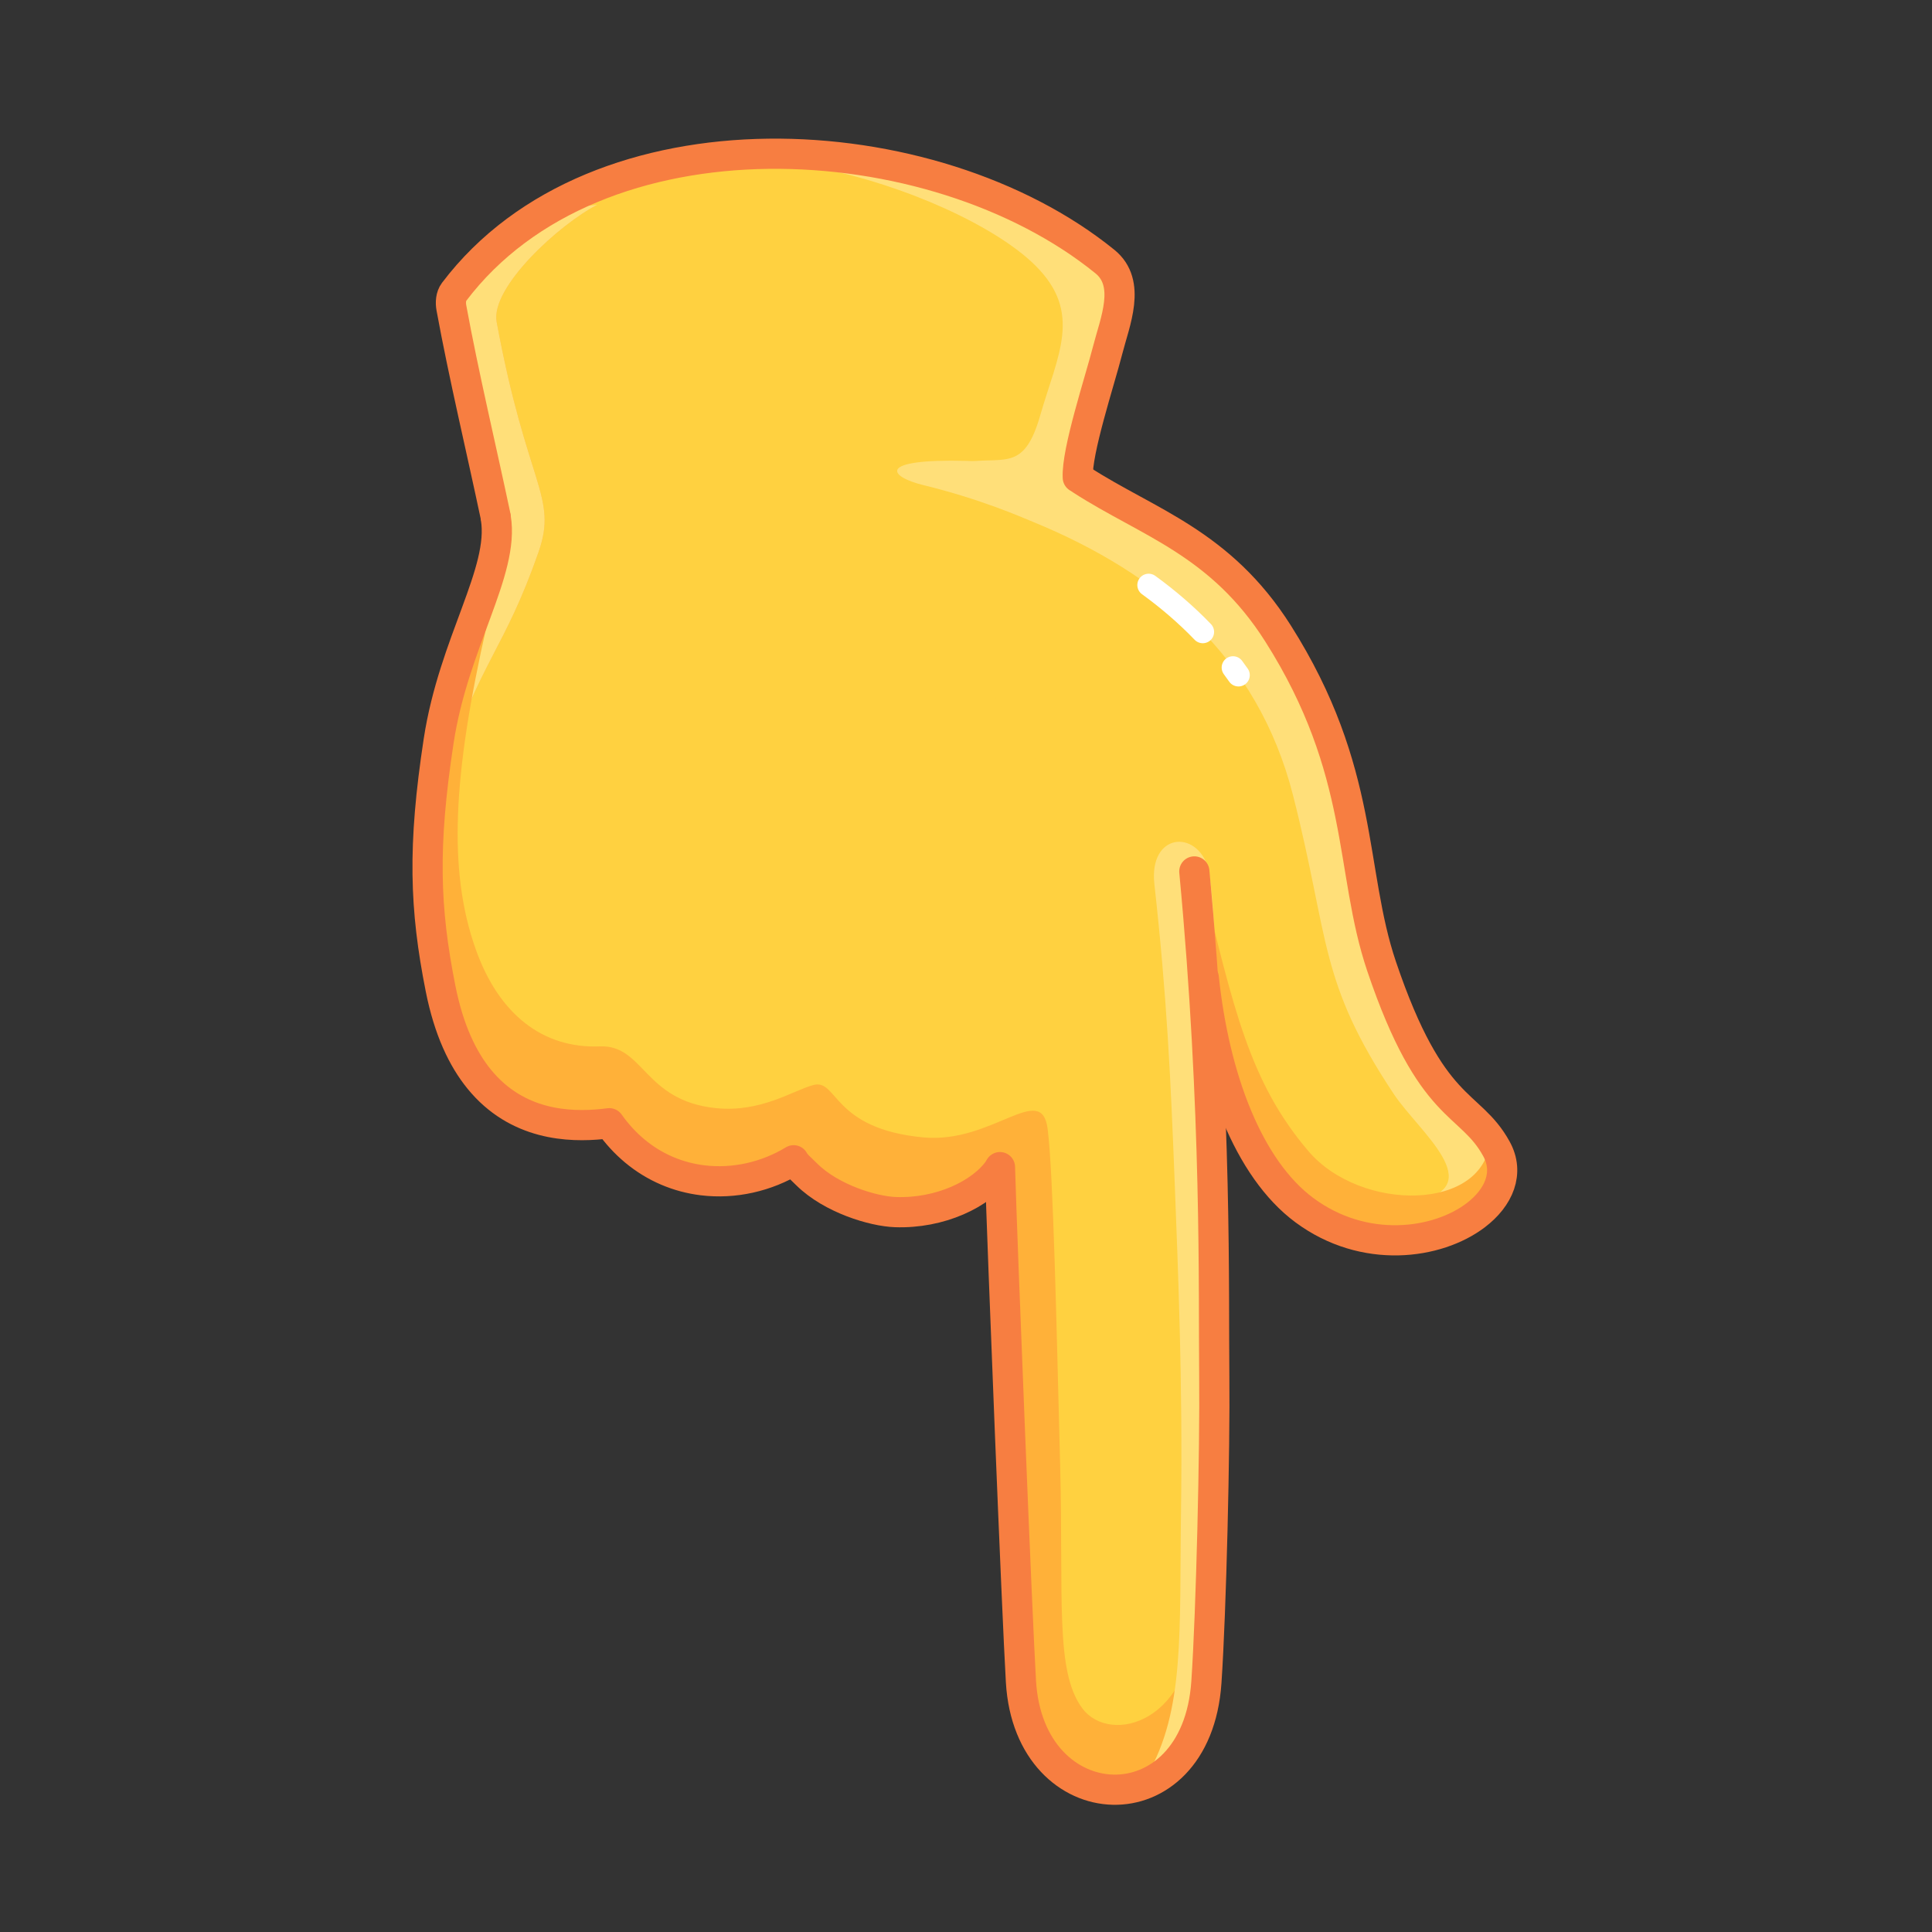 <svg xmlns="http://www.w3.org/2000/svg" viewBox="0 0 512 512" width="512" height="512" style="width: 100%; height: 100%; transform: translate3d(0,0,0);" preserveAspectRatio="xMidYMid meet"><rect x="0" y="0" width="512" height="512" fill="#333333" stroke="none"/><defs><clipPath id="__lottie_element_19079"><rect width="512" height="512" x="0" y="0"></rect></clipPath></defs><g clip-path="url(#__lottie_element_19079)"><g style="display: block;" transform="matrix(0,1,-1,0,207.837,96.538)" opacity="1"><g opacity="1" transform="matrix(1,0,0,1,0,0)"><path fill="rgb(255,209,64)" fill-opacity="1" d=" M-26.533,-85.298 C-15.932,-94.428 1.402,-82.019 30.338,-77.433 C62.929,-57.163 61.595,66.504 43.043,76.642 C34.259,76.551 -6.988,87.92 -19.161,88.567 C-66.072,54.17 -68.072,-38.83 -26.533,-85.298z"></path></g></g><g style="display: block;" transform="matrix(0,1,-1,0,215.509,220.569)" opacity="1"><g opacity="1" transform="matrix(1,0,0,1,0,0)"><path fill="rgb(255,209,64)" fill-opacity="1" d=" M-90.193,-33.761 C-78.056,-55.964 -19.102,-99.491 15.382,-101.431 C79.736,-107.71 104.898,-77.158 89.494,-49.489 C92.635,-41.33 102.746,-33.302 100.517,-17.941 C98.288,-2.58 87.85,0.116 88.354,6.575 C88.858,13.033 94.626,18.547 92.275,32.033 C89.772,46.4 78.377,53.81 78.377,53.81 C78.377,53.81 82.074,70.243 67.279,85.653 C57.233,96.118 34.217,104.252 -5.481,101.831 C-42.481,99.575 -67.215,84.455 -80.988,84.314 C-99.102,74.176 -104.602,-8.158 -90.193,-33.761z"></path></g></g><g style="display: block;" transform="matrix(0,1,-1,0,341.321,227.595)" opacity="1"><g opacity="1" transform="matrix(1,0,0,1,0,0)"><path fill="rgb(255,209,64)" fill-opacity="1" d=" M-100.718,56.052 C-88.581,33.849 -73.74,6.44 -41.532,-6.96 C-12.414,-19.075 13.299,-18.572 29.701,-25.063 C73.664,-42.46 69.447,-57.946 82.7,-55.991 C104.524,-53.776 104.559,-18.161 93.232,-4.521 C81.906,9.119 72.541,12.372 63.204,15.616 C47.223,21.168 24.926,20.966 8.357,24.382 C-7.694,68.822 -104.694,125.822 -100.718,56.052z"></path></g></g><g style="display: block;" transform="matrix(1,0,0,1,308.869,185.666)" opacity="1"><g opacity="1" transform="matrix(1,0,0,1,0,0)"><path fill="rgb(255,223,121)" fill-opacity="1" d=" M-34.501,-115.315 C-21.867,-102.771 -28.586,-91.63 -33.243,-75.448 C-37.336,-61.225 -42.245,-64.416 -51.752,-63.371 C-58.751,-62.602 -18.481,-55.122 -23.186,-58.452 C-21.183,-77.003 -9.177,-104.447 -13.331,-112.475 C-20.073,-125.505 -75.091,-146.882 -91.03,-140.944 C-69.746,-136.821 -45.23,-125.967 -34.501,-115.315z"></path></g><g opacity="1" transform="matrix(1,0,0,1,0,0)"><path fill="rgb(255,223,121)" fill-opacity="1" d=" M-52.65,-63.526 C-76.868,-64.147 -73.356,-59.339 -64.157,-57.101 C-48.989,-53.411 -38.139,-48.606 -35.127,-47.371 C-1.83,-33.714 24.442,-11.643 33.8,25.104 C43.553,63.403 40.471,74.156 60.527,104.301 C67.113,114.199 86.082,128.784 66.294,132.72 C62.017,133.571 70.697,138.844 67.331,141.964 C100.796,135.582 90.599,118.017 85.444,114.243 C75.659,107.079 66.679,97.102 61.513,82.891 C56.347,68.679 48.237,19.088 39.04,-2.002 C31.284,-19.784 18.549,-32.08 6.45,-40.765 C-6.373,-49.971 -18.481,-55.122 -23.186,-58.452 C-28.62,-60.791 -43.865,-63.301 -52.65,-63.526z"></path></g><g opacity="1" transform="matrix(1,0,0,1,0,0)"><path stroke-linecap="round" stroke-linejoin="round" fill-opacity="0" stroke="rgb(255,255,255)" stroke-opacity="1" stroke-width="6" d=" M17.886,-8.757 C18.377,-8.095 18.861,-7.425 19.336,-6.748"></path></g><g opacity="1" transform="matrix(1,0,0,1,0,0)"><path stroke-linecap="round" stroke-linejoin="round" fill-opacity="0" stroke="rgb(255,255,255)" stroke-opacity="1" stroke-width="6" d=" M-4.465,-30.624 C0.704,-26.869 5.507,-22.742 9.879,-18.203"></path></g></g><g style="display: block;" transform="matrix(1,0,0,1,358.16,280.796)" opacity="1"><g opacity="1" transform="matrix(1,0,0,1,0,0)"><path fill="rgb(255,177,57)" fill-opacity="1" d=" M36.738,21.153 C35.536,40.317 2.425,40.58 -11.481,24.197 C-26.894,6.037 -31.253,-13.068 -39.98,-49.431 C-39.357,-4.341 -37.695,20.594 -10.578,41.64 C4.503,53.345 23.938,50.374 32.778,42.479 C43.172,33.196 40.25,32.846 36.738,21.153z"></path></g></g><g style="display: block;" transform="matrix(0,1,-1,0,342.38,227.96)" opacity="1"><g opacity="1" transform="matrix(1,0,0,1,0,0)"><path stroke-linecap="round" stroke-linejoin="round" fill-opacity="0" stroke="rgb(247,126,65)" stroke-opacity="1" stroke-width="8" d=" M-100.74,55.713 C-89.425,38.194 -84.194,18.962 -60.072,3.679 C-23.531,-19.473 2.737,-15.174 28.131,-23.758 C67.352,-37.016 63.596,-47.106 76.511,-54.2 C82.825,-57.669 89.384,-54.891 94.083,-48.717 C101.819,-38.552 104.512,-19.179 92.764,-3.319 C81.715,11.597 57.618,20.59 31.176,23.361"></path></g></g><g style="display: block;" transform="matrix(0,1,-1,0,293.666,352.83)" opacity="1"><g opacity="1" transform="matrix(1,0,0,1,0,0)"><path fill="rgb(255,209,64)" fill-opacity="1" d=" M11.92,-28.128 C-10.031,-27.891 -57.934,-28.88 -121.891,-22.843 C-121.891,-22.843 -120.577,26.926 -120.577,26.926 C-120.577,26.926 -43.53,28.666 -43.53,28.666 C-33.32,28.374 -3.039,27.223 26.703,26.019 C55.447,24.855 83.686,23.641 92.821,23.103 C129.97,20.916 131.982,-23.386 92.986,-26.04 C73.97,-27.334 30.97,-28.334 11.92,-28.128z"></path></g></g><g style="display: block;" transform="matrix(1,0,0,1,137.729,129.901)" opacity="1"><g opacity="1" transform="matrix(1,0,0,1,0,0)"><path fill="rgb(255,177,57)" fill-opacity="1" d=" M20.591,-75.647 C0.074,-74.101 -7.192,-63.244 -14.96,-53.811 C-19.496,-48.304 -9.006,-5.633 -7.274,10.137 C-5.37,27.478 -20.03,44.396 -20.591,75.647 C-10.111,44.396 -4.142,42.538 4.993,16.4 C10.168,1.592 1.901,-1.166 -6.109,-44.59 C-7.795,-53.729 10.473,-70.447 20.591,-75.647z"></path><path fill="rgb(255,223,121)" fill-opacity="1" d=" M20.591,-75.647 C0.074,-74.101 -7.192,-63.244 -14.96,-53.811 C-19.496,-48.304 -9.006,-5.633 -7.274,10.137 C-5.37,27.478 -20.03,44.396 -20.591,75.647 C-10.111,44.396 -4.142,42.538 4.993,16.4 C10.168,1.592 1.901,-1.166 -6.109,-44.59 C-7.795,-53.729 10.473,-70.447 20.591,-75.647z"></path></g></g><g style="display: block;" transform="matrix(1,0,0,1,216.791,320.63)" opacity="1"><g opacity="1" transform="matrix(1,0,0,1,0,0)"><path fill="rgb(255,177,57)" fill-opacity="1" d=" M-87.762,-155.033 C-94.455,-141.35 -102.235,-131.265 -103.198,-102.555 C-103.978,-79.311 -102.085,-53.112 -90.729,-35.274 C-77.661,-14.745 -54.166,-23.524 -54.166,-23.524 C-54.166,-23.524 -49.62,-8.33 -26.541,-6.274 C-18.264,-5.536 -4.635,-12.243 -4.635,-12.242 C-4.635,-12.242 2.38,2.08 24.584,2.382 C29.272,2.446 41.617,-1.968 48.495,-8.12 C49.426,-2.054 50.783,62.695 51.718,101.026 C52.073,115.575 52.366,126.317 52.553,128.601 C54.889,157.237 94.252,171.095 103.271,125.508 C103.897,115.189 100.704,96.158 99.86,105.969 C100.05,136.138 77.369,141.932 70.054,132.12 C62.739,122.307 65.087,103.112 64.15,67.297 C63.176,30.004 62.348,-9.582 60.847,-21.439 C59.232,-34.2 46.227,-17.523 27.983,-19.201 C3.65,-21.439 5.244,-34.803 -1.236,-33.089 C-6.586,-31.674 -15.148,-25.719 -27.116,-26.969 C-46.219,-28.965 -46.143,-43.804 -57.84,-43.327 C-72.878,-42.713 -84.539,-51.766 -90.677,-68.952 C-98.128,-89.813 -96.815,-115.138 -87.762,-155.033z"></path></g></g><g style="display: block;" transform="matrix(1,0,0,1,314.01,346.809)" opacity="1"><g opacity="1" transform="matrix(1,0,0,1,0,0)"><path fill="rgb(255,223,121)" fill-opacity="1" d=" M6.195,-116.743 C3.114,-127.192 -9.59,-126.029 -8.089,-112.525 C-4.773,-82.681 -3.764,-61.107 -2.679,-32.766 C-1.845,-10.974 -0.536,19.612 -1.03,53.868 C-1.489,85.665 0.04,106.456 -10.049,123.73 C14.869,123.119 10.435,31.09 8.361,-26.593 C7.368,-54.195 9.593,-98.144 6.195,-116.743z"></path></g></g><g style="display: block;" transform="matrix(0,1,-1,0,293.666,352.83)" opacity="1"><g opacity="1" transform="matrix(1,0,0,1,0,0)"><path stroke-linecap="round" stroke-linejoin="round" fill-opacity="0" stroke="rgb(247,126,65)" stroke-opacity="1" stroke-width="8" d=" M-121.891,-22.843 C-57.934,-28.88 -10.031,-27.891 11.92,-28.128 C30.97,-28.334 73.97,-27.334 92.986,-26.04 C131.982,-23.386 129.97,20.916 92.821,23.103 C83.686,23.641 55.447,24.855 26.703,26.019 C-3.039,27.223 -33.32,28.374 -43.53,28.666"></path></g></g><g style="display: block;" transform="matrix(0,1,-1,0,189.012,229.252)" opacity="1"><g opacity="1" transform="matrix(1,0,0,1,0,0)"><path stroke-linecap="round" stroke-linejoin="round" fill-opacity="0" stroke="rgb(247,126,65)" stroke-opacity="1" stroke-width="8" d=" M-91.995,57.615 C-77.703,55.269 -59.008,68.776 -32.907,72.761 C-4.963,77.027 11.468,76.485 32.737,72.257 C43.621,70.093 51.323,66.425 56.736,62.016 C69.052,51.983 69.514,38.111 68.629,29.372 C68.564,28.732 68.492,28.119 68.417,27.538 C71.266,25.523 73.69,23.275 75.712,20.86 C80.231,15.464 82.747,9.231 83.533,2.873 C84.57,-5.517 82.595,-14.124 78.23,-21.311 C79.175,-21.743 80.198,-22.971 82.022,-24.825 C88.442,-31.352 91.761,-42.389 91.971,-48.279 C92.392,-60.084 87.223,-71.077 80.576,-75.706"></path></g></g><g style="display: block;" transform="matrix(0,1,-1,0,208.095,88.769)" opacity="1"><g opacity="1" transform="matrix(1,0,0,1,0,0)"><path stroke-linecap="round" stroke-linejoin="round" fill-opacity="0" stroke="rgb(247,126,65)" stroke-opacity="1" stroke-width="8" d=" M37.781,-77.53 C30.854,-77.17 12.118,-83.379 4.026,-85.445 C-3.475,-87.361 -13.688,-91.821 -19.445,-84.724 C-56.494,-39.049 -61.271,50.034 -11.417,87.76 C-10.28,88.621 -8.601,88.732 -7.198,88.475 C10.601,85.218 30.327,80.499 48.031,76.762"></path></g></g></g></svg>